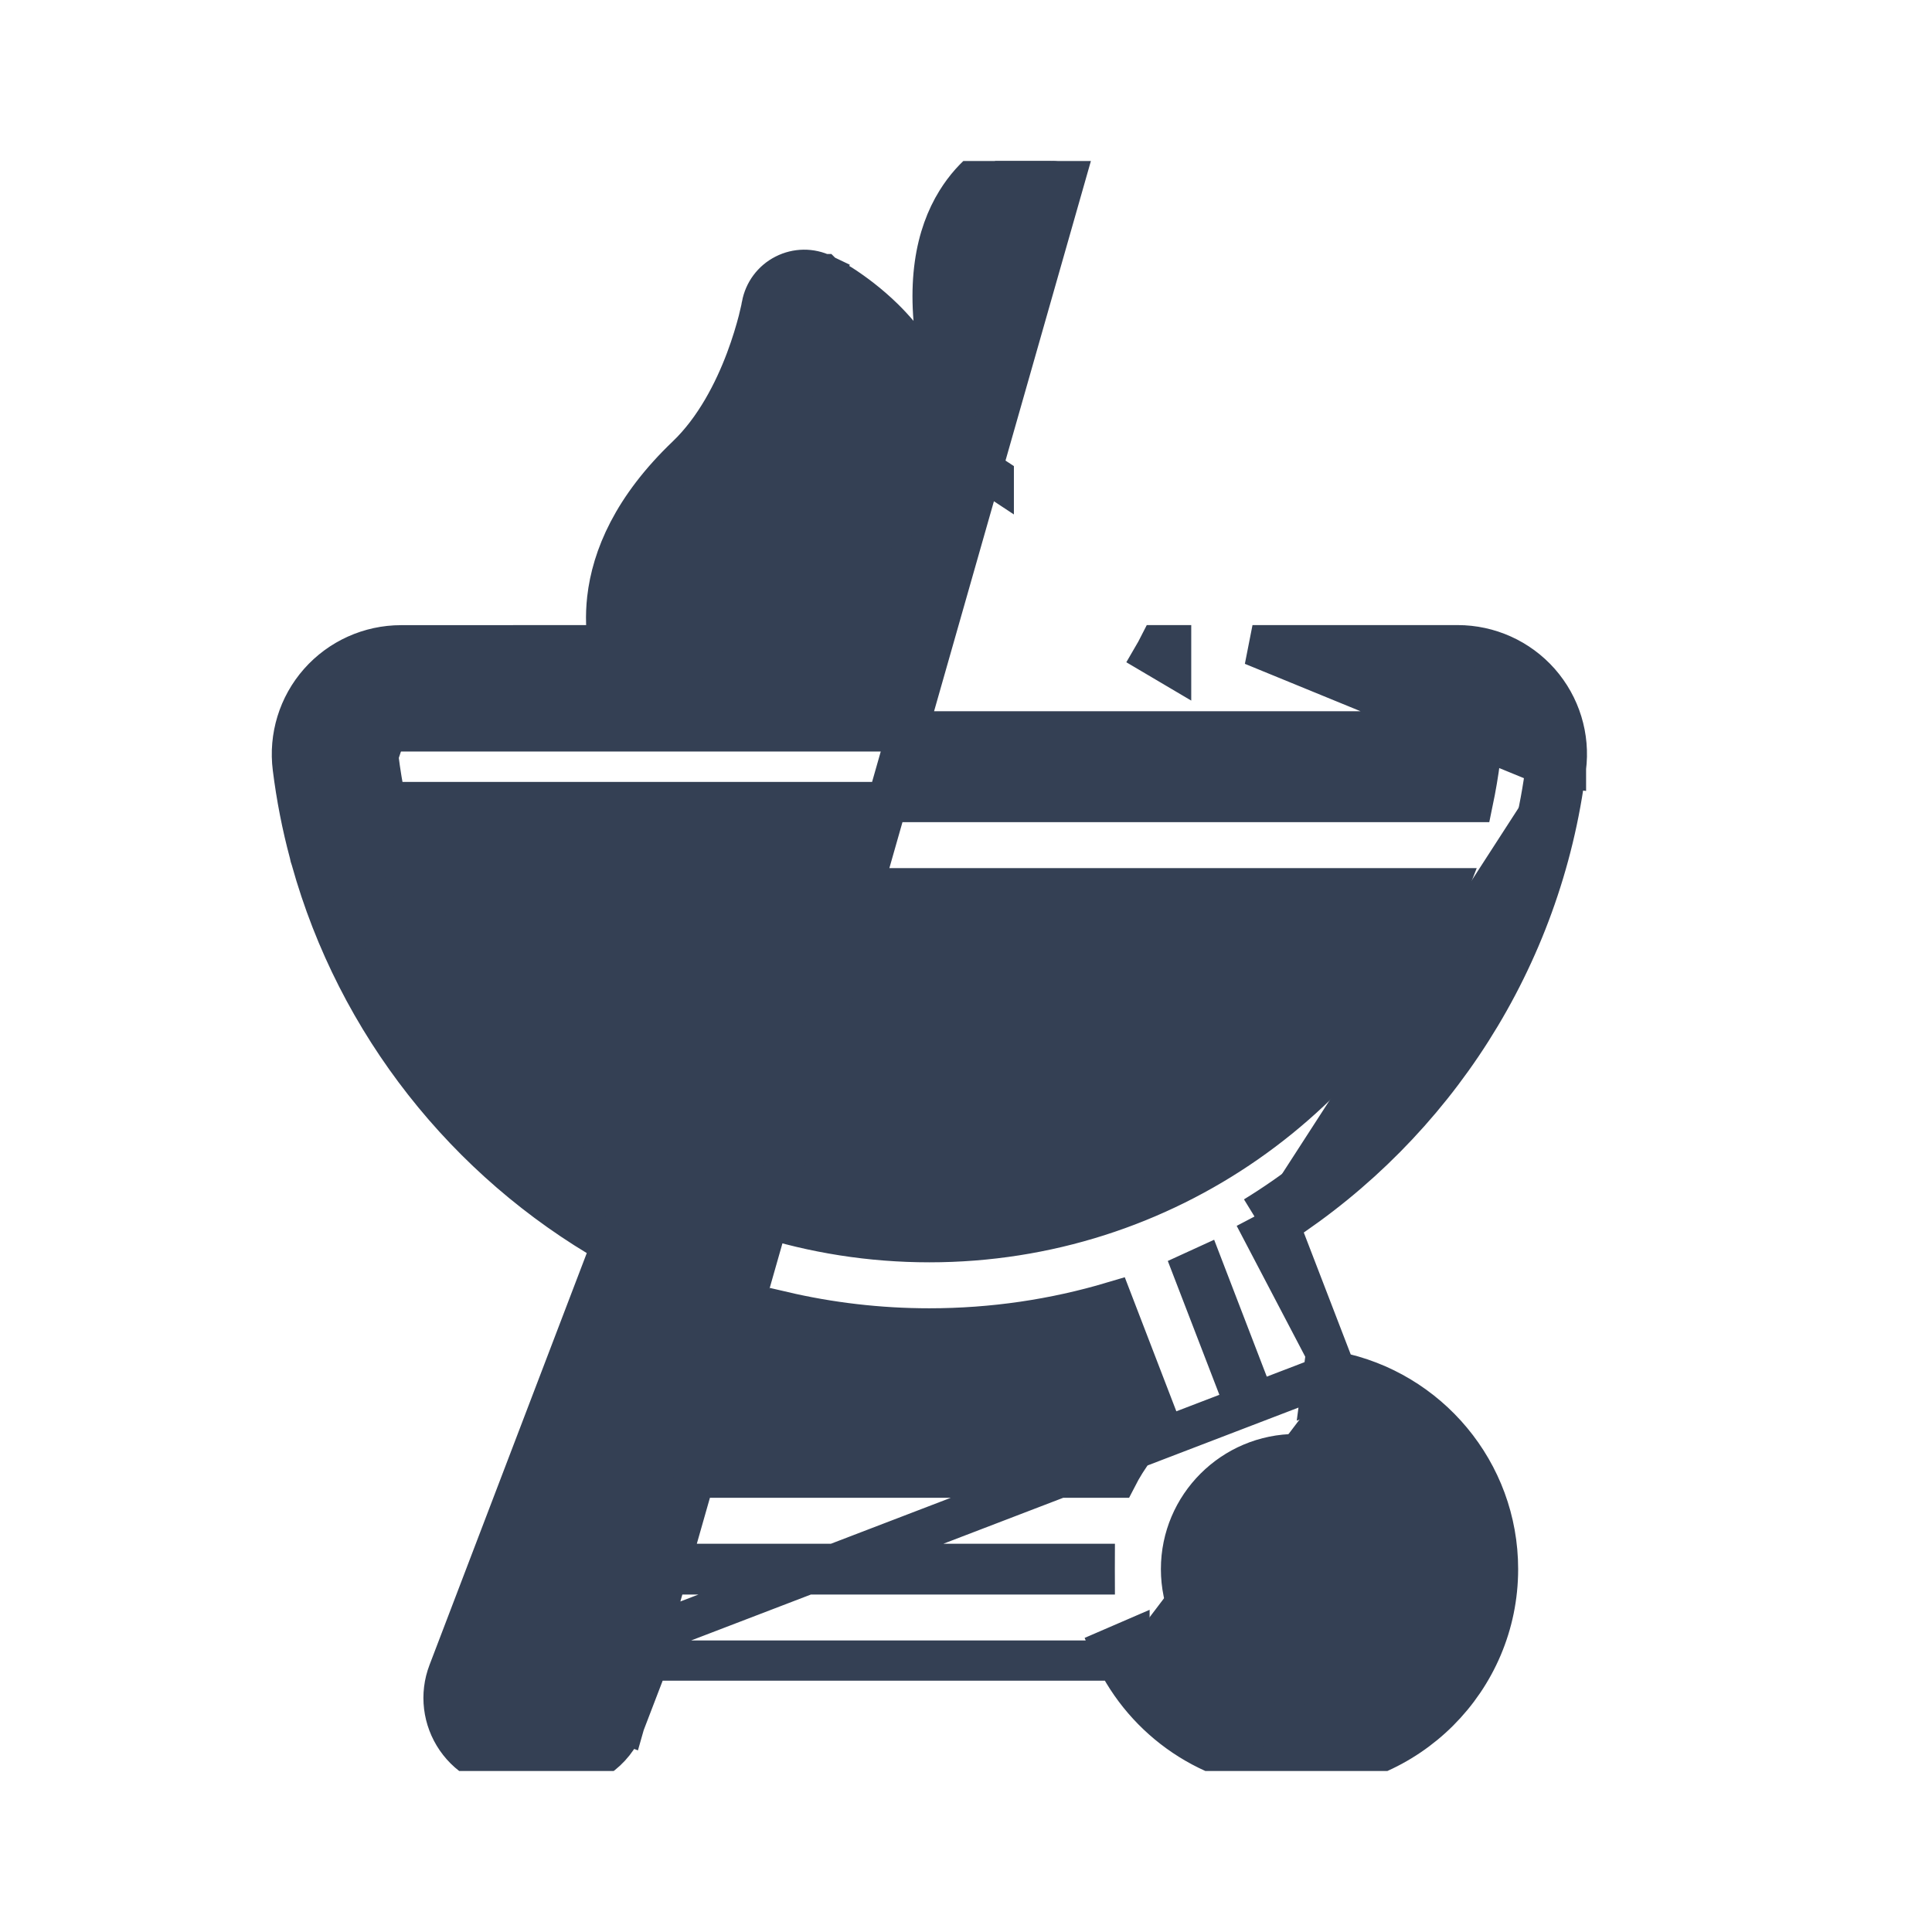 <svg width="24" height="24" viewBox="0 0 24 24" fill="none" xmlns="http://www.w3.org/2000/svg">
    <g clip-path="url(#clip0_516_6438)">
        <path d="M19.453 9.54C19.503 9.154 19.383 8.766 19.126 8.474L19.126 8.474C18.868 8.182 18.497 8.015 18.107 8.015H15.559L19.205 9.509M19.453 9.54C19.453 9.54 19.453 9.54 19.453 9.541L19.205 9.509M19.453 9.54C19.453 9.54 19.453 9.54 19.453 9.54L19.205 9.509M19.453 9.54C19.156 11.915 17.809 13.966 15.891 15.214M19.205 9.509C18.909 11.878 17.533 13.915 15.584 15.112M15.891 15.214L15.818 15.023L15.584 15.112M15.891 15.214L16.594 17.04M15.891 15.214C15.833 15.252 15.774 15.289 15.715 15.325L15.584 15.112M15.584 15.112L16.594 17.04M16.594 17.04C16.545 17.03 16.495 17.022 16.445 17.015L16.412 17.263L16.645 17.173L16.594 17.04ZM16.594 17.04C17.742 17.267 18.609 18.279 18.609 19.492C18.609 20.872 17.486 21.992 16.104 21.992C15.131 21.992 14.287 21.437 13.873 20.628M16.594 17.04L7.888 20.378M13.873 20.628H14.031V20.378L13.802 20.477C13.824 20.528 13.848 20.579 13.873 20.628ZM13.873 20.628H8.06M8.06 20.628L8.121 20.467L7.888 20.378M8.06 20.628L7.759 21.413M8.06 20.628H7.888V20.378M7.888 20.378L7.759 21.413M7.759 21.413L7.526 21.324L7.759 21.413C7.626 21.762 7.291 21.992 6.918 21.992H6.917H6.916H6.915H6.914H6.914H6.913H6.912H6.911H6.91H6.909H6.908H6.908H6.907H6.906H6.905H6.904H6.903H6.902H6.901H6.901H6.9H6.899H6.898H6.897H6.896H6.895H6.895H6.894H6.893H6.892H6.891H6.89H6.889H6.888H6.888H6.887H6.886H6.885H6.884H6.883H6.882H6.881H6.88H6.88H6.879H6.878H6.877H6.876H6.875H6.874H6.873H6.872H6.872H6.871H6.87H6.869H6.868H6.867H6.866H6.865H6.864H6.863H6.862H6.862H6.861H6.86H6.859H6.858H6.857H6.856H6.855H6.854H6.853H6.853H6.852H6.851H6.85H6.849H6.848H6.847H6.846H6.845H6.844H6.843H6.842H6.841H6.841H6.84H6.839H6.838H6.837H6.836H6.835H6.834H6.833H6.832H6.831H6.83H6.829H6.829H6.828H6.827H6.826H6.825H6.824H6.823H6.822H6.821H6.82H6.819H6.818H6.817H6.816H6.815H6.814H6.814H6.813H6.812H6.811H6.81H6.809H6.808H6.807H6.806H6.805H6.804H6.803H6.802H6.801H6.8H6.799H6.798H6.797H6.796H6.795H6.794H6.794H6.793H6.792H6.791H6.79H6.789H6.788H6.787H6.786H6.785H6.784H6.783H6.782H6.781H6.78H6.779H6.778H6.777H6.776H6.775H6.774H6.773H6.772H6.771H6.77H6.769H6.768H6.767H6.766H6.766H6.765H6.764H6.763H6.762H6.761H6.76H6.759H6.758H6.757H6.756H6.755H6.754H6.753H6.752H6.751H6.75H6.749H6.748H6.747H6.746H6.745H6.744H6.743H6.742H6.741H6.74H6.739H6.738H6.737H6.736H6.735H6.734H6.733H6.732H6.731H6.73H6.729H6.728H6.727H6.726H6.725H6.724H6.723H6.722H6.721H6.72H6.719H6.718H6.717H6.716H6.715H6.714H6.713H6.712H6.711H6.71H6.709H6.708H6.707H6.706H6.705H6.704H6.703H6.702H6.701H6.7H6.699H6.698H6.697H6.696H6.695H6.694H6.693H6.692H6.691H6.69H6.689H6.688H6.687H6.686H6.685H6.684H6.683H6.682H6.681H6.68H6.679H6.678H6.677H6.676H6.675H6.674H6.673H6.672H6.671H6.67H6.669H6.668H6.667H6.666H6.665H6.664H6.663H6.662H6.661H6.659H6.658H6.657H6.656H6.655H6.654H6.653H6.652H6.651H6.65H6.649H6.648H6.647H6.646H6.645H6.644H6.643H6.642H6.641H6.64H6.639H6.638H6.637H6.636H6.635H6.634H6.633H6.632H6.631H6.63H6.629H6.628H6.627H6.626H6.625H6.624H6.623H6.622H6.62H6.619H6.618H6.617H6.616H6.615H6.614H6.613H6.612H6.611H6.61H6.609H6.608H6.607H6.606H6.605H6.604H6.603H6.602H6.601H6.6H6.599H6.598H6.597H6.596H6.595H6.594H6.593H6.592H6.59H6.589H6.588H6.587H6.586H6.585H6.584H6.583H6.582H6.581H6.58H6.579H6.578H6.577H6.576H6.575H6.574H6.573H6.572H6.571H6.57H6.569H6.568H6.567H6.566H6.565H6.564H6.562H6.561H6.56H6.559H6.558H6.557H6.556H6.555H6.554H6.553H6.552H6.551H6.55H6.549H6.548H6.547H6.546H6.545H6.544H6.543H6.542H6.541H6.54H6.539H6.537H6.536H6.535H6.534H6.533H6.532H6.531H6.53H6.529H6.528H6.527H6.526H6.525H6.524H6.523H6.522H6.521H6.52H6.519H6.518H6.517H6.516H6.515H6.514H6.513H6.511H6.51H6.509H6.508H6.507H6.506H6.505H6.504H6.503H6.502H6.501H6.5H6.499H6.498H6.497H6.496H6.495H6.494H6.493H6.492H6.491H6.49H6.489H6.488H6.486H6.485H6.484H6.483H6.482H6.481H6.48H6.479H6.478H6.477H6.476H6.475H6.474H6.473H6.472H6.471H6.47H6.469H6.468H6.467H6.466H6.465H6.464H6.463H6.462H6.461H6.459H6.458H6.457H6.456H6.455H6.454H6.453H6.452H6.451H6.45H6.449H6.448H6.447H6.446H6.445H6.444H6.443H6.442H6.441H6.44H6.439H6.438H6.437H6.436H6.435H6.434H6.433H6.432H6.431H6.429H6.428H6.427H6.426H6.425H6.424H6.423H6.422H6.421H6.42H6.419H6.418H6.417H6.416H6.415H6.414H6.413H6.412H6.411C6.115 21.992 5.837 21.847 5.669 21.603C5.501 21.359 5.463 21.049 5.569 20.772L5.569 20.772L7.598 15.458C5.796 14.43 4.434 12.72 3.866 10.681C3.856 10.655 3.848 10.627 3.843 10.596C3.751 10.253 3.682 9.9 3.637 9.54C3.588 9.154 3.707 8.766 3.964 8.475C4.222 8.183 4.593 8.016 4.982 8.016C4.982 8.016 4.982 8.016 4.982 8.016L7.557 8.015C7.529 7.845 7.519 7.65 7.543 7.437L7.543 7.437C7.602 6.922 7.857 6.307 8.531 5.663L8.531 5.663C8.882 5.327 9.117 4.865 9.265 4.472C9.338 4.278 9.388 4.106 9.42 3.983C9.435 3.921 9.446 3.872 9.454 3.839C9.457 3.823 9.46 3.81 9.461 3.802L9.463 3.794L9.463 3.792L9.463 3.792L9.463 3.792L9.463 3.792L9.463 3.792L9.463 3.791C9.493 3.628 9.597 3.486 9.748 3.41C9.897 3.334 10.072 3.332 10.223 3.405L10.223 3.405L10.114 3.63C10.223 3.405 10.223 3.405 10.223 3.405L10.223 3.405L10.224 3.405L10.225 3.406L10.23 3.408L10.244 3.415C10.257 3.422 10.274 3.431 10.295 3.442C10.337 3.466 10.396 3.5 10.466 3.546C10.606 3.637 10.793 3.774 10.981 3.958C11.23 4.204 11.487 4.54 11.632 4.97C11.684 4.811 11.701 4.644 11.668 4.47C11.484 3.531 11.629 2.91 11.883 2.5L11.883 2.5C12.098 2.152 12.383 1.965 12.614 1.866C12.729 1.816 12.831 1.788 12.906 1.772C12.943 1.764 12.974 1.759 12.997 1.756C13.008 1.755 13.018 1.754 13.025 1.753L13.034 1.752L13.034 1.752L13.037 1.752L13.038 1.752L13.039 1.752L13.039 1.752C13.039 1.752 13.039 1.752 13.056 2.001C13.135 1.994 13.212 2.02 13.271 2.072L7.759 21.413ZM4.699 9.39L4.701 9.407C4.724 9.595 4.755 9.78 4.793 9.963H18.297C18.334 9.785 18.365 9.605 18.388 9.423V9.421L18.39 9.405C18.4 9.324 18.375 9.243 18.322 9.182C18.267 9.12 18.189 9.085 18.107 9.085C15.475 9.085 7.615 9.085 4.982 9.086H4.982C4.9 9.086 4.823 9.121 4.768 9.183L4.699 9.39ZM4.699 9.39C4.693 9.314 4.718 9.239 4.768 9.183L4.699 9.39ZM12.632 2.859C12.642 2.898 12.653 2.94 12.665 2.982C12.665 2.982 12.665 2.982 12.665 2.982C12.684 3.049 12.706 3.119 12.732 3.192C12.751 3.142 12.772 3.099 12.795 3.063L12.795 3.063C12.83 3.006 12.87 2.962 12.91 2.928C12.882 2.833 12.861 2.746 12.845 2.668C12.775 2.711 12.7 2.772 12.632 2.859ZM11.356 6.919C11.356 6.919 11.356 6.919 11.357 6.919L11.219 6.71C11.355 6.919 11.356 6.919 11.356 6.919ZM12.72 4.265L12.474 4.313L12.72 4.265C12.72 4.265 12.72 4.265 12.72 4.265ZM12.345 5.926C12.345 5.926 12.345 5.926 12.345 5.925L12.136 5.788L12.345 5.926ZM10.56 6.284L10.795 6.372L10.56 6.284C10.56 6.284 10.56 6.284 10.56 6.284ZM10.09 4.591C10.155 4.645 10.223 4.708 10.289 4.779C10.323 4.684 10.353 4.595 10.379 4.514C10.308 4.445 10.237 4.386 10.171 4.337C10.149 4.414 10.122 4.5 10.09 4.591ZM9.272 6.436L9.099 6.255L9.272 6.436C9.272 6.436 9.272 6.436 9.272 6.436ZM8.718 8.14C8.703 8.114 8.682 8.072 8.661 8.015L8.502 8.015L8.502 8.265L8.718 8.14ZM14.548 8.015L14.399 8.015C14.37 8.072 14.347 8.114 14.333 8.138L14.548 8.265L14.548 8.015ZM8.566 15.927C8.608 15.944 8.65 15.96 8.692 15.976L6.8 20.921H6.659L8.566 15.927ZM16.104 18.063C16.896 18.063 17.537 18.704 17.537 19.492C17.537 20.28 16.896 20.921 16.104 20.921C15.313 20.921 14.671 20.28 14.671 19.492C14.671 18.704 15.313 18.063 16.104 18.063ZM8.469 19.558L8.519 19.427H13.6C13.6 19.448 13.599 19.47 13.599 19.492C13.599 19.514 13.6 19.536 13.6 19.558H8.469ZM11.545 16.502C12.336 16.502 13.1 16.387 13.822 16.172L14.396 17.664C14.184 17.862 14.006 18.096 13.873 18.356H8.929L9.719 16.292C10.305 16.429 10.917 16.502 11.545 16.502ZM14.826 15.797C14.867 15.779 14.906 15.761 14.946 15.742L15.459 17.076C15.417 17.087 15.374 17.1 15.333 17.113L14.826 15.797ZM17.979 11.034C16.979 13.605 14.473 15.431 11.545 15.431C8.616 15.431 6.11 13.605 5.111 11.034H17.979Z"
              fill="#344054" stroke="#344054" stroke-width="0.5"/>
    </g>
    <defs>
        <clipPath id="clip0_516_6438">
            <rect width="20" height="20" fill="white" transform="translate(2 2)"/>
        </clipPath>
    </defs>
</svg>
